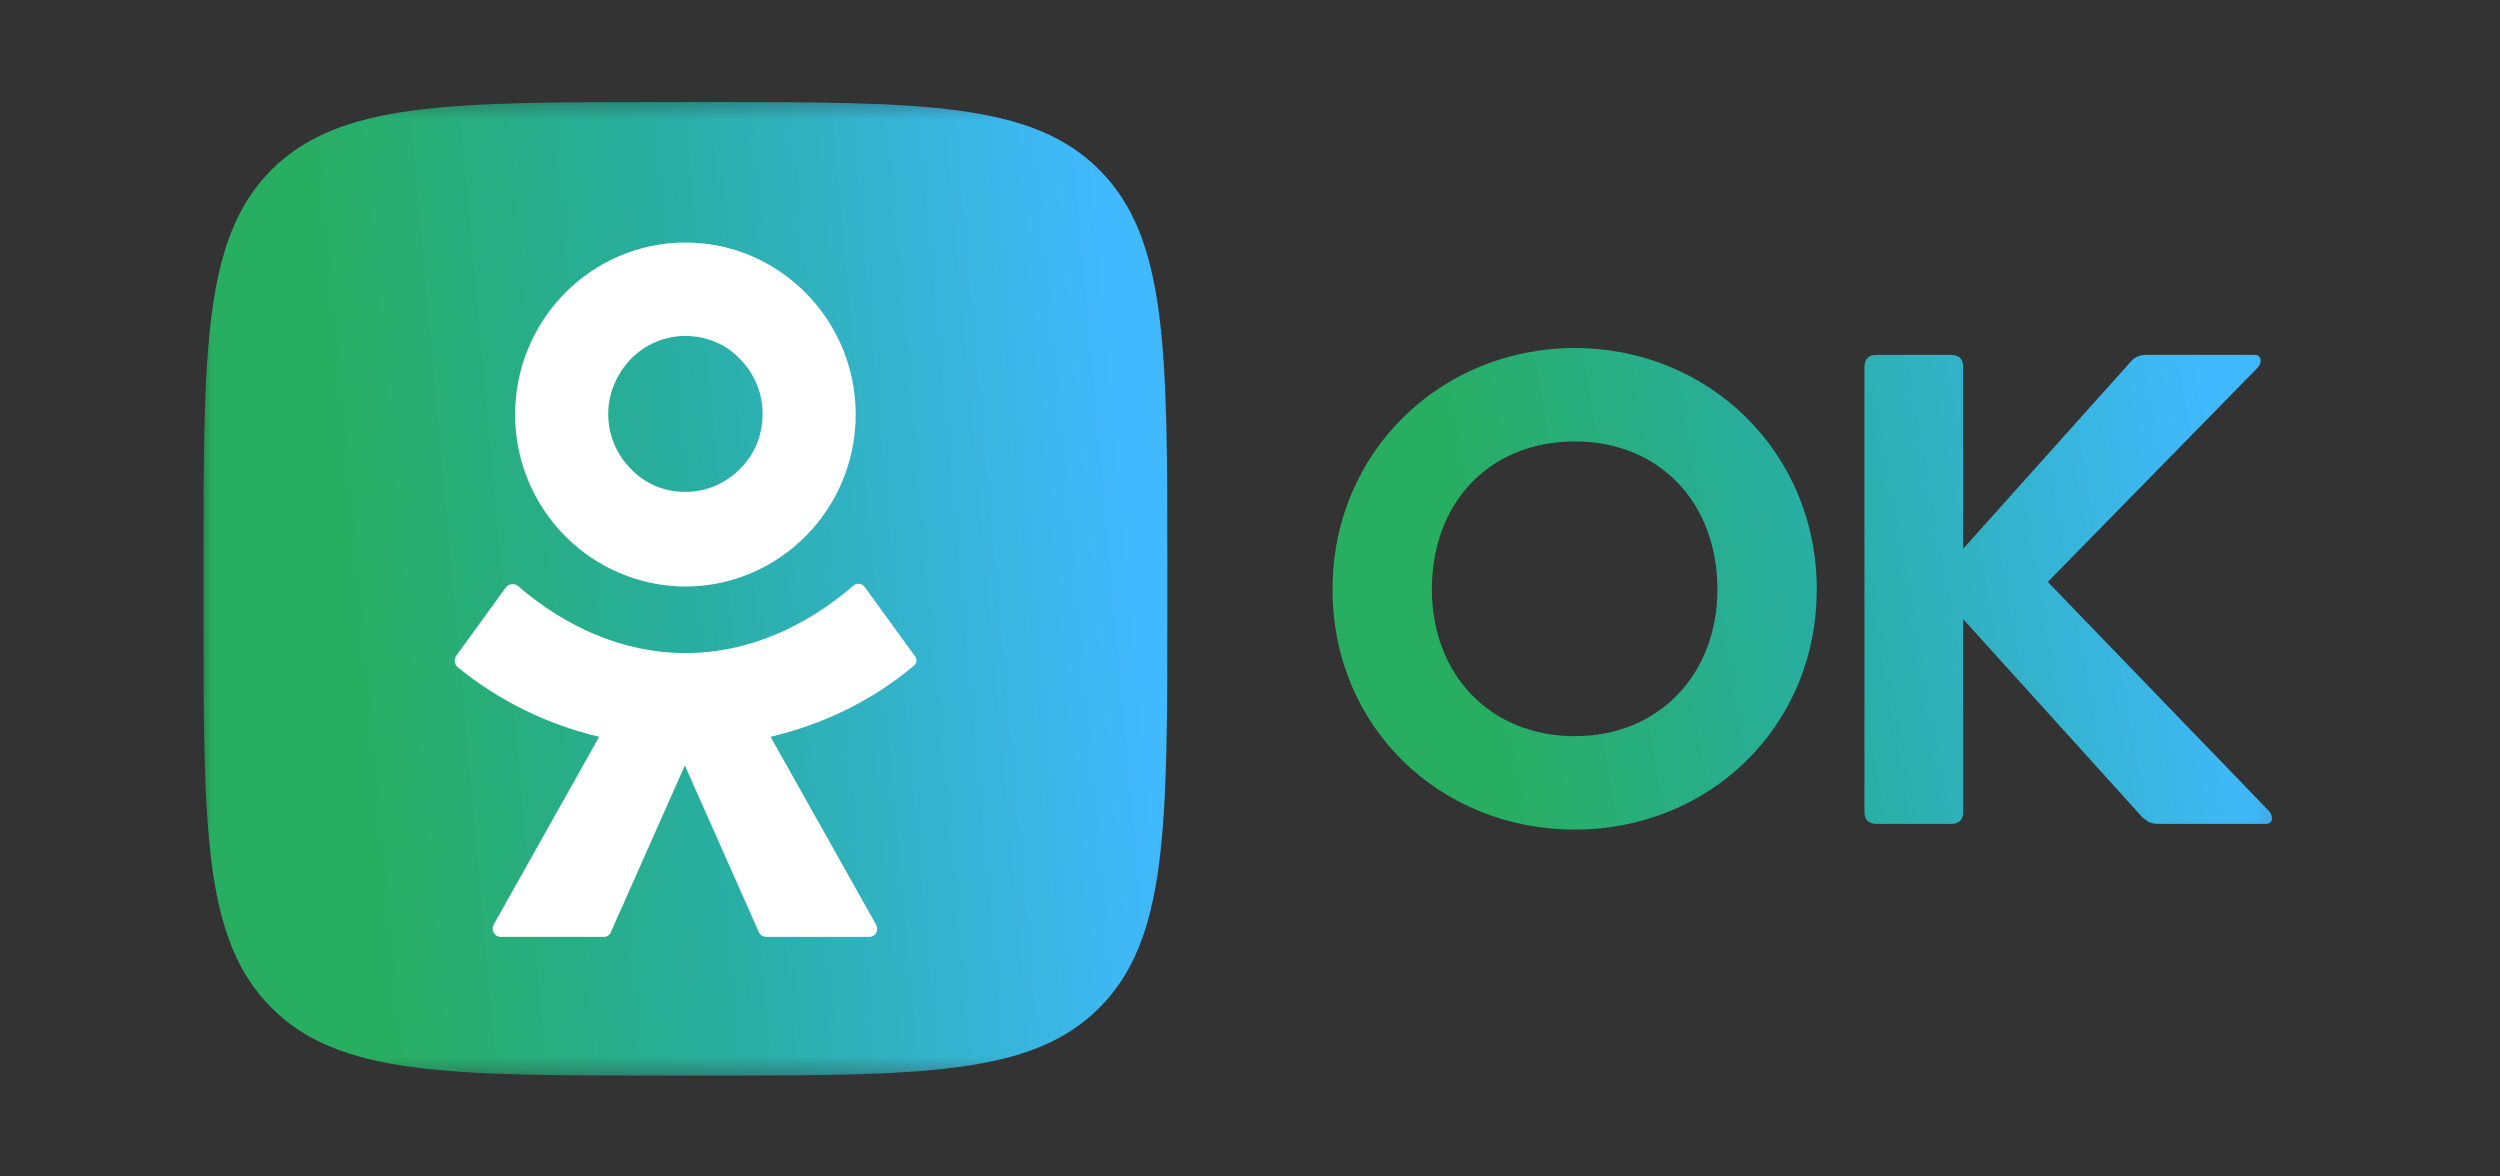 <svg width="136" height="64" viewBox="0 0 136 64" fill="none" xmlns="http://www.w3.org/2000/svg">
  <rect x="0" y="0" width="136" height="64" fill="#333333" stroke="none"/>
  <mask id="mask0_1127_3052" style="mask-type:luminance" maskUnits="userSpaceOnUse" x="10" y="5"
    width="114" height="54">
    <path d="M123.907 5.333H10.667V58.666H123.907V5.333Z" fill="white" />
  </mask>
  <g mask="url(#mask0_1127_3052)">
    <path fill-rule="evenodd" clip-rule="evenodd"
      d="M93.427 32.062C93.427 27.353 90.277 24.015 85.676 24.015C81.044 24.015 77.894 27.322 77.894 32.062C77.894 36.678 81.044 40.047 85.676 40.047C90.246 40.047 93.427 36.678 93.427 32.062ZM85.676 45.13C78.357 45.13 72.49 39.579 72.49 32.062C72.49 24.577 78.388 18.932 85.676 18.932C92.933 18.932 98.831 24.577 98.831 32.062C98.831 39.579 92.933 45.13 85.676 45.13ZM101.425 19.961C101.425 19.555 101.641 19.306 102.074 19.306H106.15C106.552 19.306 106.799 19.524 106.799 19.961V29.848L115.908 19.68C116.155 19.399 116.403 19.306 116.773 19.306H122.641C123.042 19.306 123.073 19.711 122.826 19.992L111.4 31.657L123.443 44.132C123.69 44.413 123.66 44.819 123.258 44.819H117.452C116.958 44.819 116.835 44.694 116.557 44.475L106.799 33.684V44.164C106.799 44.569 106.582 44.819 106.15 44.819H102.074C101.672 44.819 101.425 44.6 101.425 44.164V19.961Z"
      fill="url(#paint0_linear_1127_3052)" />
    <path
      d="M11.068 30.971C11.068 18.994 11.068 12.975 14.743 9.263C18.448 5.552 24.378 5.552 36.236 5.552H38.336C50.194 5.552 56.154 5.552 59.829 9.263C63.504 12.975 63.504 18.994 63.504 30.971V33.092C63.504 45.068 63.504 51.088 59.829 54.799C56.154 58.511 50.194 58.511 38.336 58.511H36.236C24.378 58.511 18.418 58.511 14.743 54.799C11.068 51.088 11.068 45.099 11.068 33.092V30.971Z"
      fill="url(#paint1_linear_1127_3052)" />
    <path
      d="M37.286 31.906C39.849 31.906 42.165 30.845 43.833 29.161C45.5 27.477 46.55 25.138 46.55 22.549C46.55 19.96 45.5 17.621 43.833 15.937C42.165 14.253 39.849 13.192 37.286 13.192C34.723 13.192 32.407 14.253 30.739 15.937C29.071 17.621 28.021 19.96 28.021 22.549C28.021 25.138 29.071 27.477 30.739 29.161C32.407 30.845 34.754 31.906 37.286 31.906ZM34.321 19.524C35.093 18.744 36.143 18.276 37.286 18.276C38.459 18.276 39.509 18.744 40.25 19.524C41.022 20.303 41.486 21.364 41.486 22.518C41.486 23.703 41.022 24.764 40.25 25.512C39.478 26.292 38.428 26.76 37.286 26.76C36.112 26.76 35.062 26.292 34.321 25.512C33.549 24.732 33.086 23.672 33.086 22.518C33.086 21.364 33.58 20.303 34.321 19.524Z"
      fill="white" />
    <path
      d="M49.763 35.683L47.045 31.94C46.891 31.722 46.582 31.691 46.397 31.878C43.834 34.092 40.684 35.527 37.287 35.527C33.89 35.527 30.74 34.092 28.177 31.878C27.992 31.722 27.683 31.753 27.528 31.94L24.811 35.683C24.687 35.87 24.718 36.12 24.873 36.275C27.158 38.147 29.814 39.425 32.593 40.081L26.849 50.31C26.695 50.591 26.911 50.965 27.22 50.965H32.84C33.025 50.965 33.18 50.872 33.241 50.685L37.256 41.64L41.27 50.685C41.332 50.841 41.487 50.965 41.672 50.965H47.292C47.632 50.965 47.817 50.622 47.663 50.31L41.919 40.081C44.698 39.425 47.354 38.178 49.639 36.275C49.886 36.12 49.917 35.87 49.763 35.683Z"
      fill="white" />
  </g>
  <defs>
    <linearGradient id="paint0_linear_1127_3052" x1="74.693" y1="39.516" x2="121.934" y2="31.094"
      gradientUnits="userSpaceOnUse">
      <stop offset="0.125" stop-color="#28AE60" />
      <stop offset="0.515" stop-color="#28AEA1" />
      <stop offset="1" stop-color="#41B9FF" />
    </linearGradient>
    <linearGradient id="paint1_linear_1127_3052" x1="13.328" y1="47.163" x2="62.928" y2="42.674"
      gradientUnits="userSpaceOnUse">
      <stop offset="0.125" stop-color="#28AE60" />
      <stop offset="0.515" stop-color="#28AEA1" />
      <stop offset="1" stop-color="#41B9FF" />
    </linearGradient>
  </defs>
</svg>